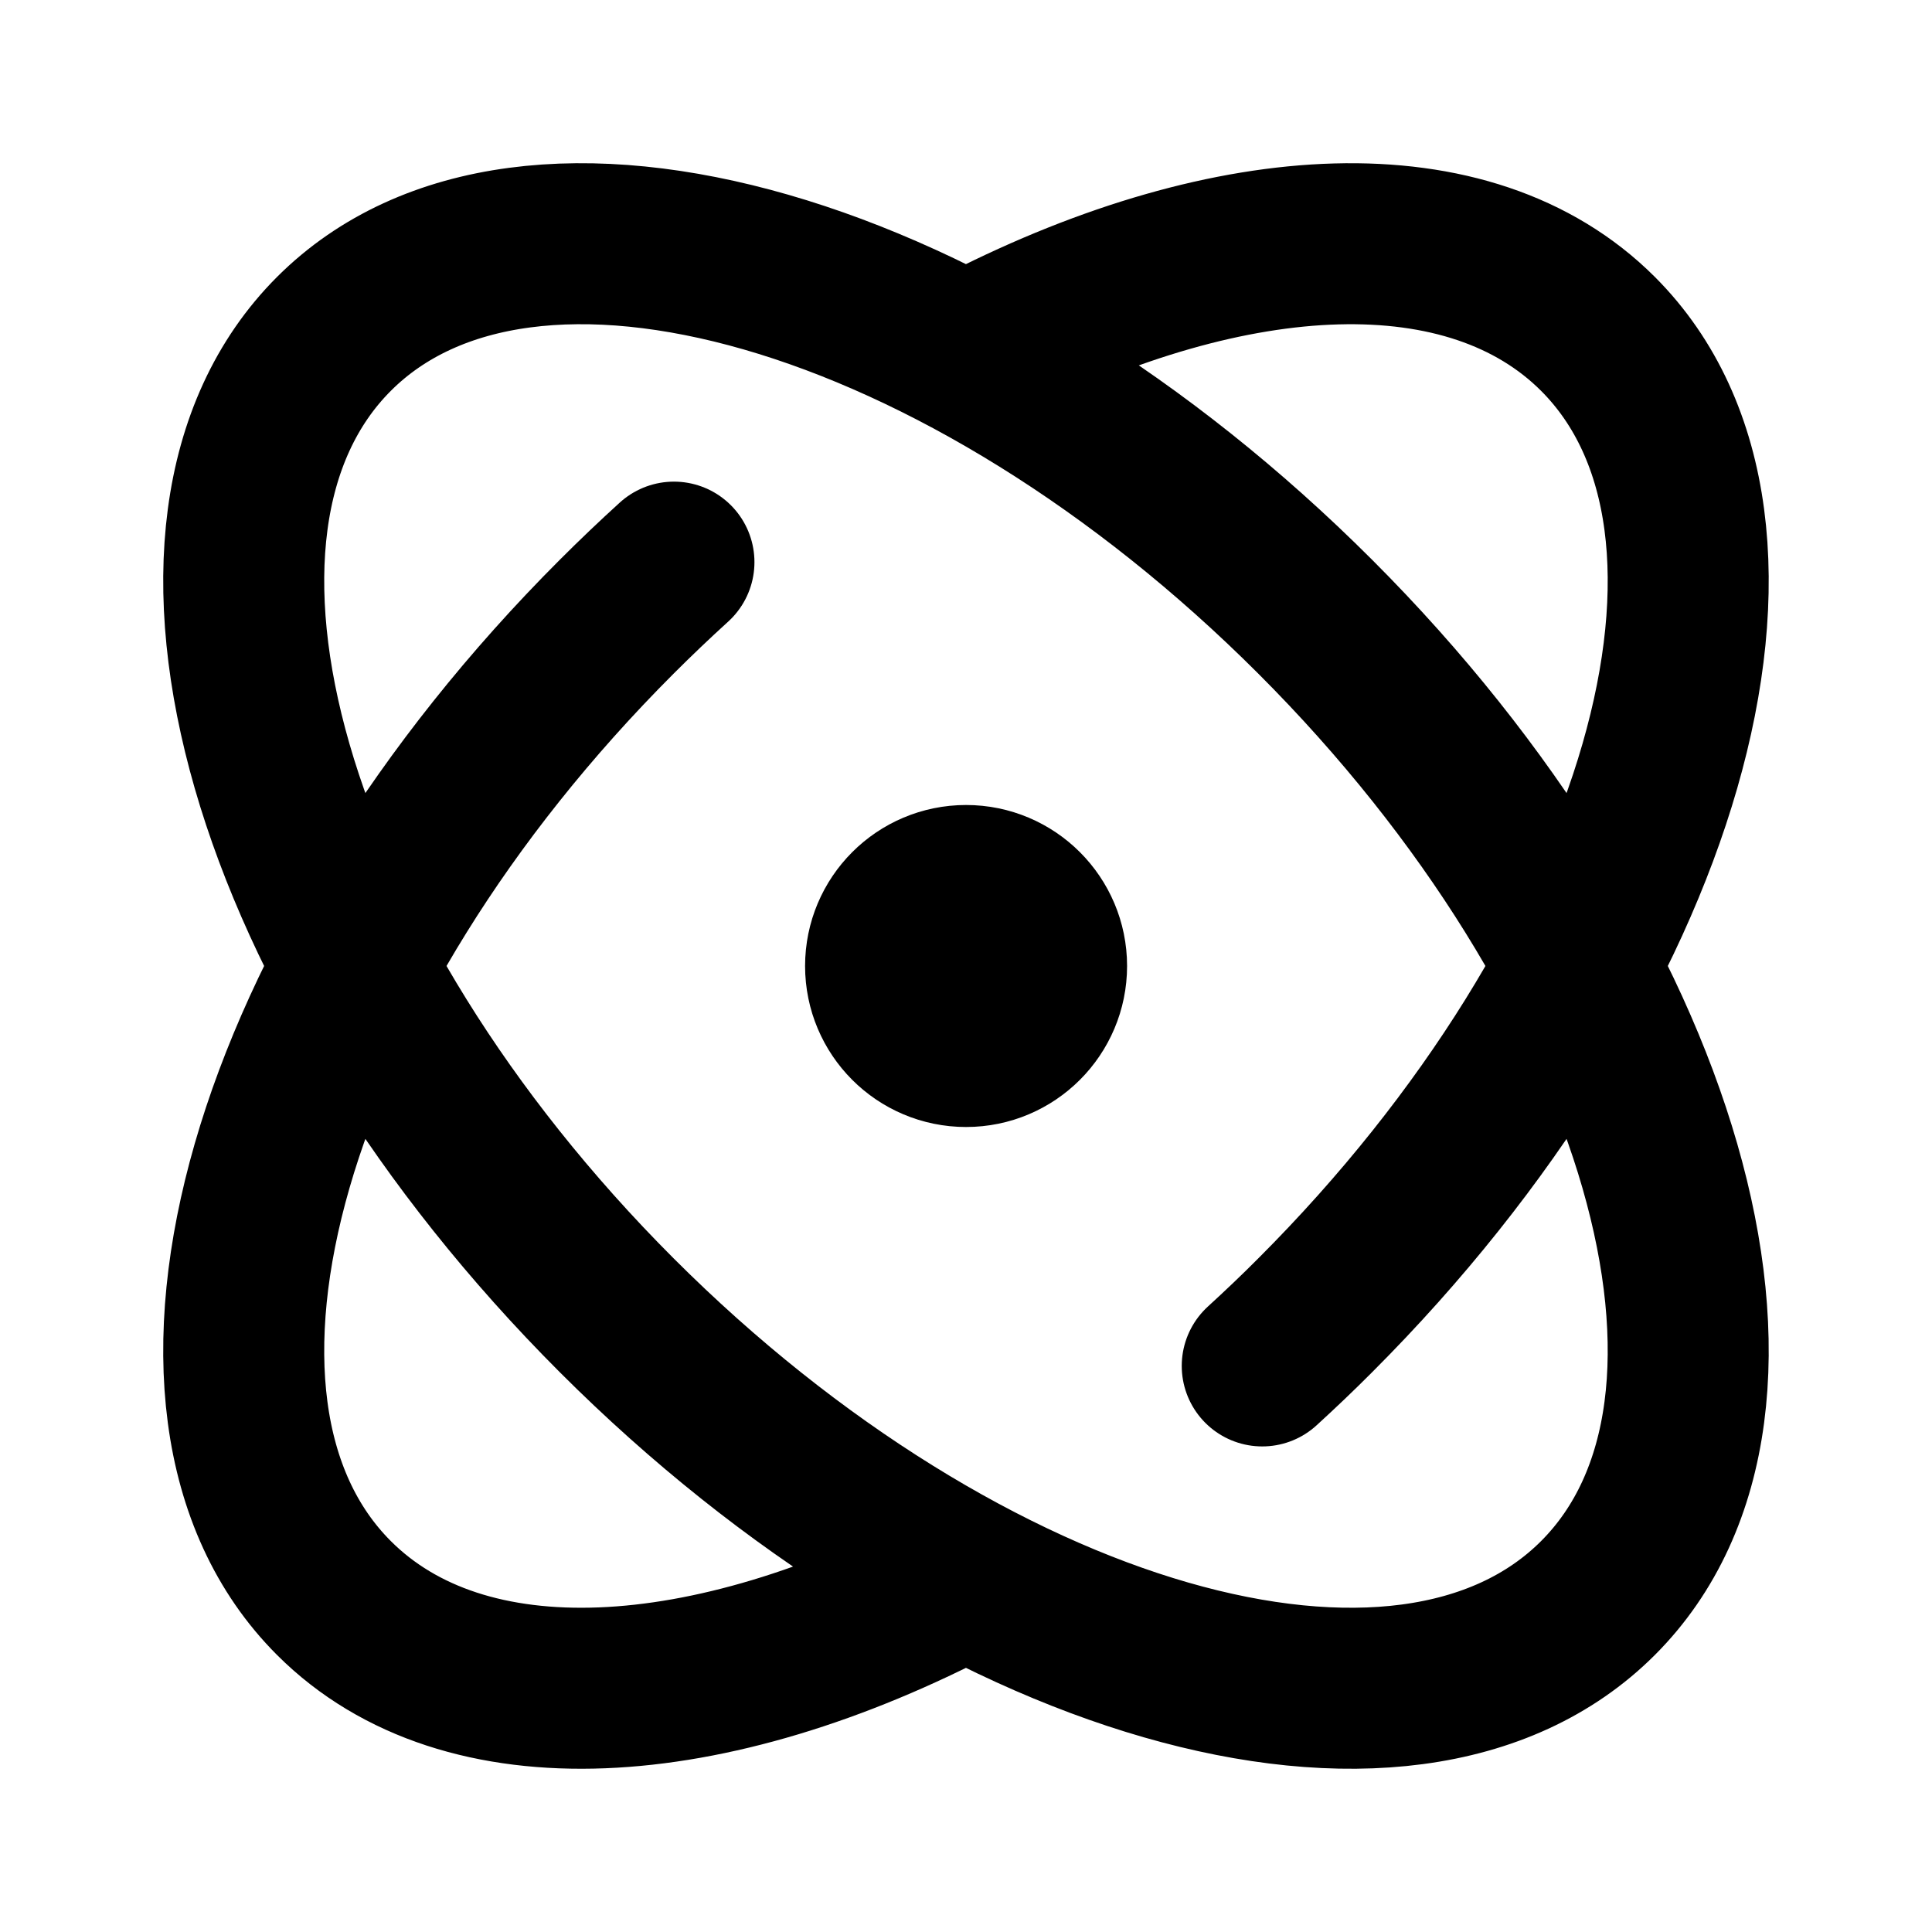 <svg width="24" height="24" viewBox="0 0 24 24" fill="none" xmlns="http://www.w3.org/2000/svg">
<path d="M12.243 4.277C15.312 2.716 18.258 2.556 19.851 4.148C22.247 6.545 20.675 12.002 16.338 16.339C16.122 16.556 15.902 16.765 15.68 16.968M11.945 19.625C8.808 21.276 5.774 21.477 4.148 19.851C1.752 17.455 3.325 11.997 7.661 7.661C7.895 7.427 8.132 7.201 8.372 6.983M19.851 19.851C17.455 22.248 11.997 20.675 7.661 16.339C3.325 12.002 1.752 6.545 4.148 4.148C6.544 1.752 12.002 3.325 16.338 7.661C20.675 11.997 22.247 17.455 19.851 19.851ZM13.001 12C13.001 12.552 12.553 13 12.001 13C11.448 13 11.001 12.552 11.001 12C11.001 11.448 11.448 11 12.001 11C12.553 11 13.001 11.448 13.001 12Z" stroke="currentColor" stroke-width="2" stroke-linecap="round" stroke-linejoin="round"/>
</svg>
